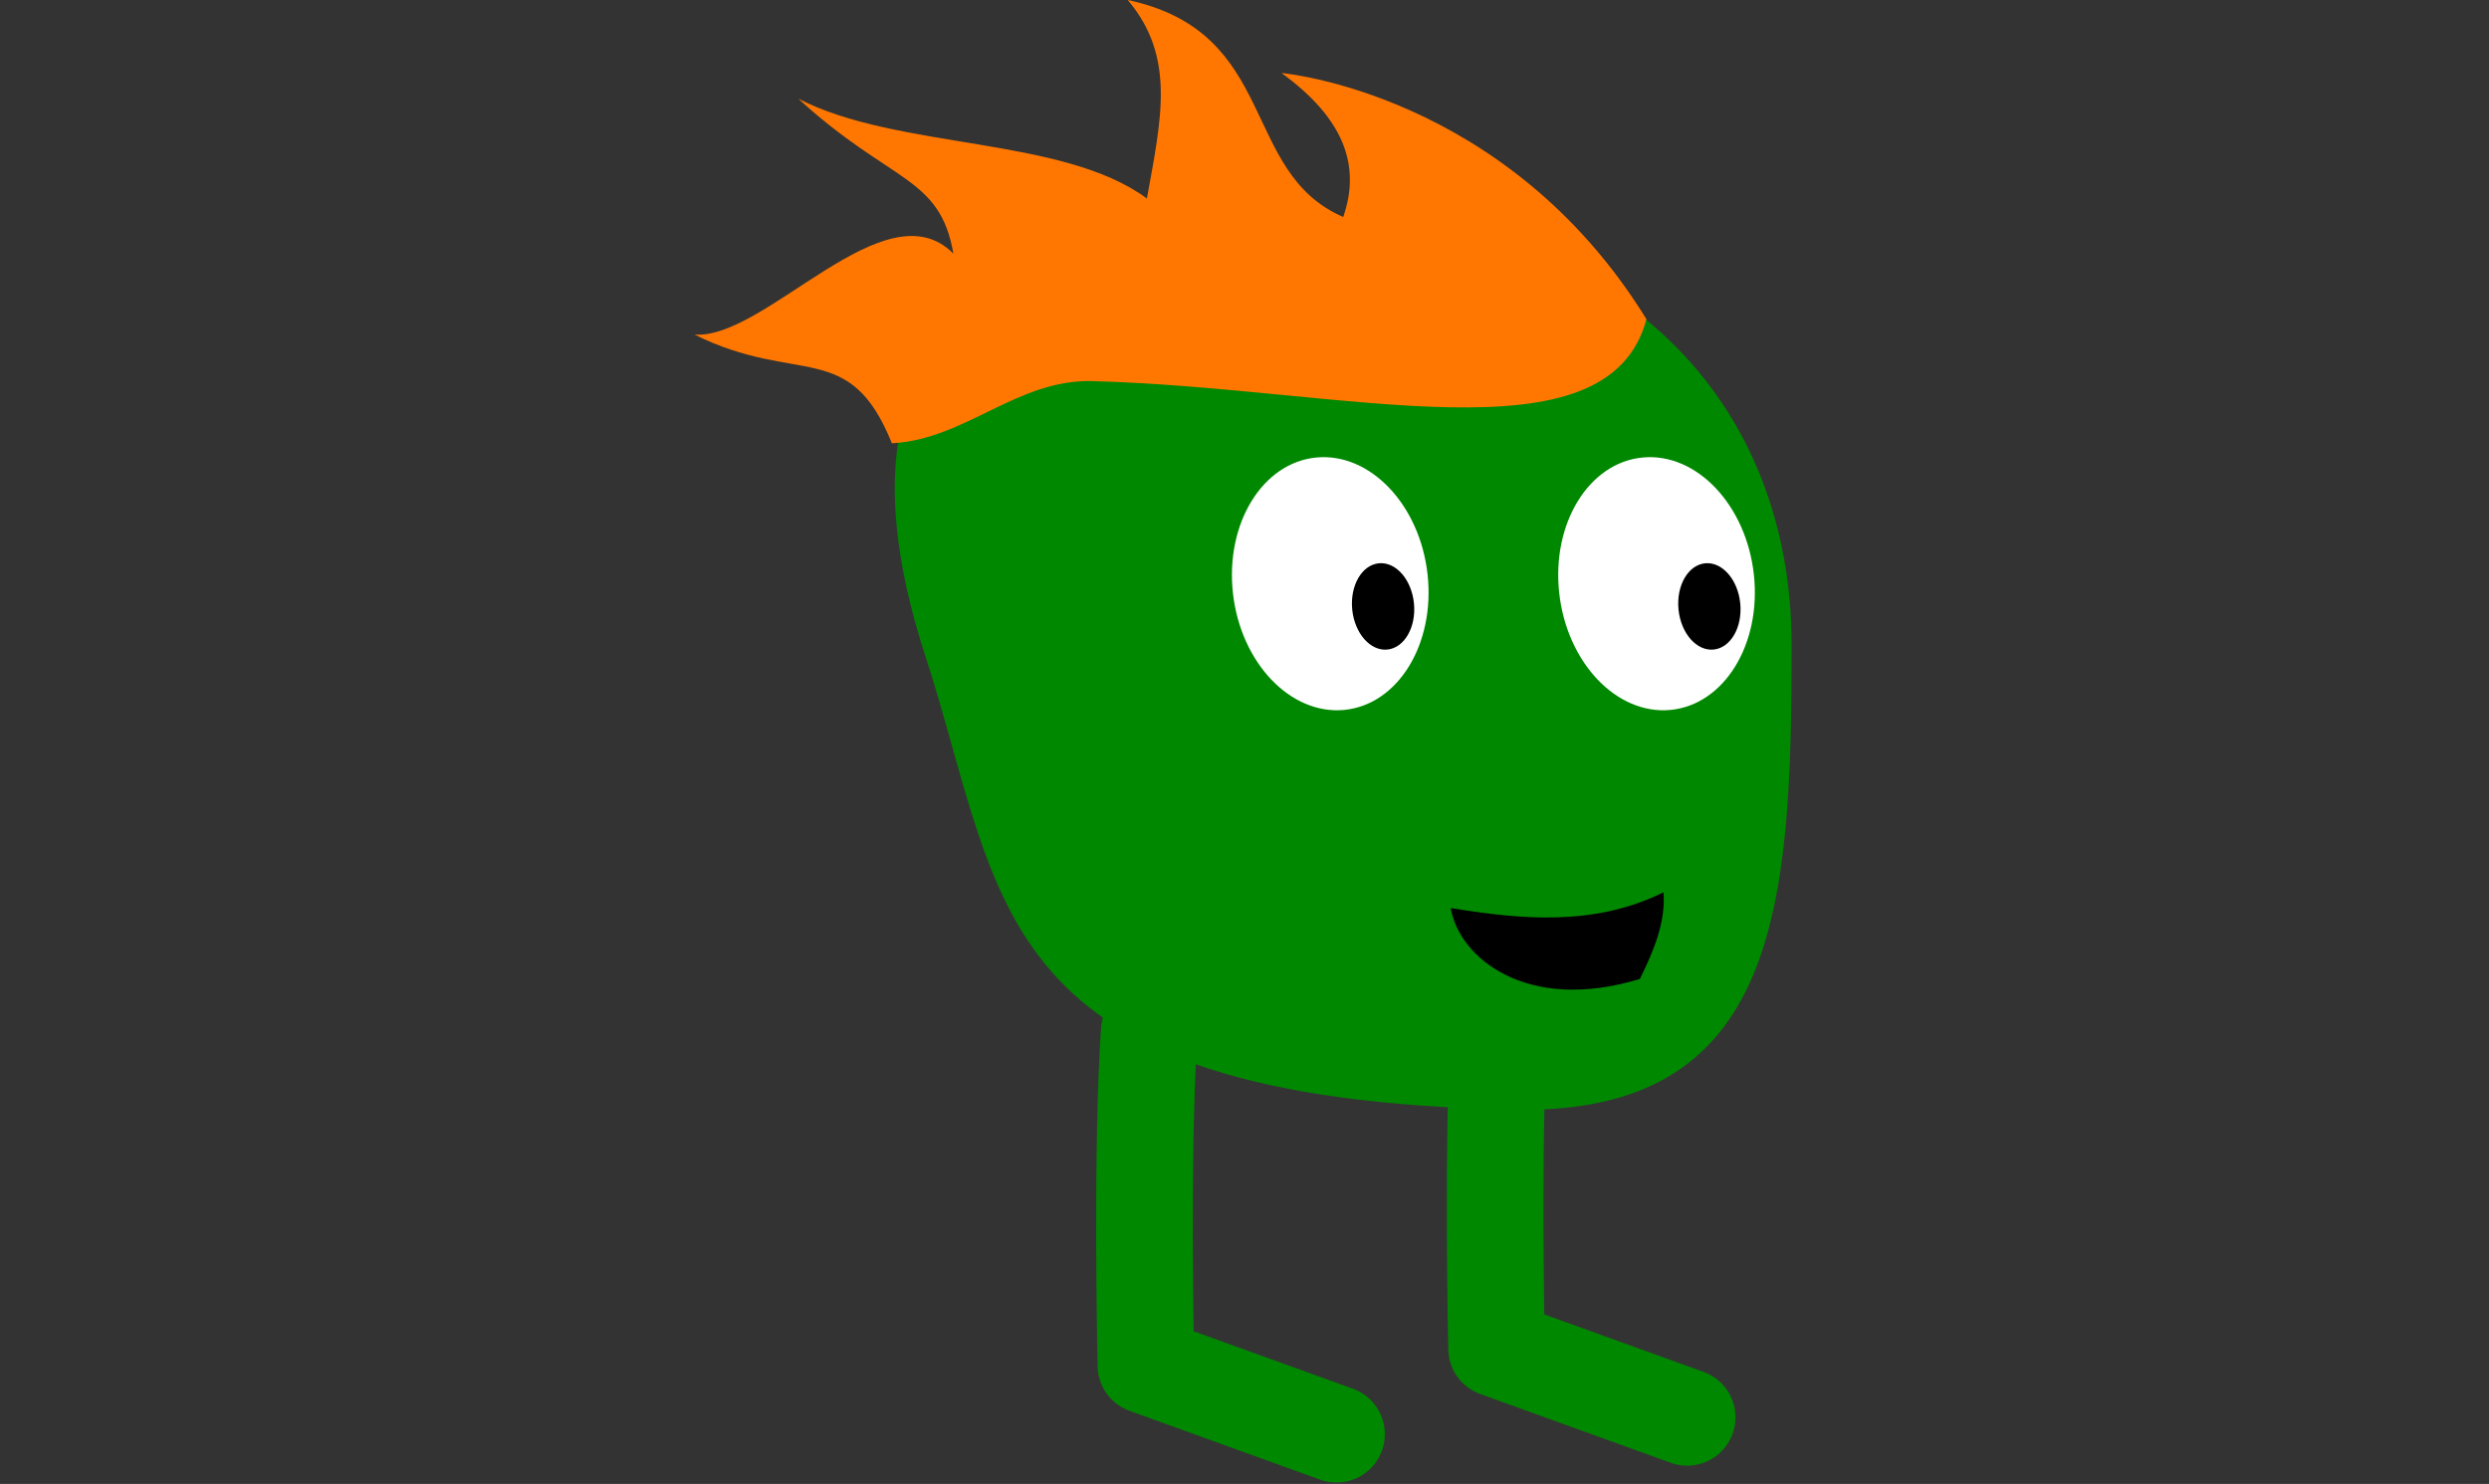 <?xml version="1.0" encoding="UTF-8" standalone="no"?>
<!-- Created with Inkscape (http://www.inkscape.org/) -->

<svg
   xmlns:dc="http://purl.org/dc/elements/1.1/"
   xmlns:cc="http://creativecommons.org/ns#"
   xmlns:rdf="http://www.w3.org/1999/02/22-rdf-syntax-ns#"
   xmlns:svg="http://www.w3.org/2000/svg"
   xmlns="http://www.w3.org/2000/svg"
   xmlns:sodipodi="http://sodipodi.sourceforge.net/DTD/sodipodi-0.dtd"
   xmlns:inkscape="http://www.inkscape.org/namespaces/inkscape"
   width="85.818"
   height="51.18"
   id="svg2"
   version="1.1"
   inkscape:version="0.48.5 r10040"
   sodipodi:docname="SamStand.svg">
  <rect width="100%" height="100%" fill="#333333" stroke="none"/>
  <defs
     id="defs4" />
  <sodipodi:namedview
     id="base"
     pagecolor="#ffffff"
     bordercolor="#666666"
     borderopacity="1.0"
     inkscape:pageopacity="0.0"
     inkscape:pageshadow="2"
     inkscape:zoom="0.70710678"
     inkscape:cx="172.42405"
     inkscape:cy="100.41461"
     inkscape:document-units="px"
     inkscape:current-layer="layer1"
     showgrid="true"
     inkscape:window-width="1366"
     inkscape:window-height="715"
     inkscape:window-x="-8"
     inkscape:window-y="-8"
     inkscape:window-maximized="1"
     showguides="true"
     inkscape:guide-bbox="true"
     fit-margin-top="0"
     fit-margin-left="-0.1"
     fit-margin-right="0"
     fit-margin-bottom="0">
    <inkscape:grid
       units="px"
       empspacing="7"
       visible="true"
       enabled="false"
       snapvisiblegridlinesonly="false"
       type="axonomgrid"
       id="grid2985"
       originy="546.683px"
       originx="2005.208px" />
    <sodipodi:guide
       orientation="0,1"
       position="1421.369,1502.418"
       id="guide4040" />
  </sodipodi:namedview>
  <g
     inkscape:label="Livello 1"
     inkscape:groupmode="layer"
     id="layer1"
     transform="translate(2005.208,-1548.065)">
    <g
       id="g4399"
       transform="matrix(-1,0,0,1,-3943.79,-3.536)">
      <g
         transform="translate(-285.994,1084.284)"
         id="g4206">
        <path
           style="fill:none;stroke:#008800;stroke-width:3.333;stroke-linecap:round;stroke-linejoin:round;stroke-miterlimit:4;stroke-opacity:1;stroke-dasharray:none"
           d="m -1704.304,502.3 c 0.282,3.977 0.116,11.527 0.116,11.527 l -6.571,2.373"
           id="path4208"
           inkscape:connector-curvature="0"
           sodipodi:nodetypes="ccc" />
        <path
           style="fill:none;stroke:#008800;stroke-width:3.333;stroke-linecap:round;stroke-linejoin:round;stroke-miterlimit:4;stroke-opacity:1;stroke-dasharray:none"
           d="m -1692.214,502.881 c 0.282,3.977 0.116,11.527 0.116,11.527 l -6.571,2.373"
           id="path4210"
           inkscape:connector-curvature="0"
           sodipodi:nodetypes="ccc" />
        <path
           style="color:#000000;fill:#008800;fill-opacity:1;fill-rule:nonzero;stroke:none;stroke-width:1.576;marker:none;visibility:visible;display:inline;overflow:visible;enable-background:accumulate"
           d="m -1684.491,489.935 c -2.772,8.527 -2.054,15.3 -20.326,15.654 -9.078,0.176 -9.546,-6.967 -9.546,-15.998 0,-9.031 6.654,-14.761 15.733,-14.761 9.08,0 18.369,2.091 14.139,15.106 z"
           id="path4212"
           inkscape:connector-curvature="0"
           sodipodi:nodetypes="sssss" />
        <path
           style="fill:#ff7700;fill-opacity:1;stroke:none"
           d="m -1709.355,478.325 c 4.817,-7.822 12.582,-8.49 12.582,-8.49 -2.153,1.565 -2.744,3.196 -2.128,4.965 3.575,-1.543 2.191,-6.363 7.431,-7.484 -1.663,1.96 -1.158,4.097 -0.662,6.847 2.925,-2.159 8.6,-1.671 12.02,-3.444 -3.181,2.919 -4.885,2.655 -5.348,5.347 2.341,-2.376 6.471,2.972 8.927,2.79 -3.559,1.77 -5.344,0.117 -6.806,3.75 -2.543,-0.137 -4.314,-2.215 -6.915,-2.145 -8.739,0.234 -17.768,2.886 -19.101,-2.137 z"
           id="path4214"
           inkscape:connector-curvature="0"
           sodipodi:nodetypes="cccccccccsc" />
        <path
           style="fill:#000000;fill-opacity:1;stroke:none"
           d="m -1709.943,498.092 c 2.381,1.178 4.88,0.942 7.336,0.543 -0.278,1.689 -2.591,3.643 -6.521,2.445 -0.49,-0.988 -0.896,-1.98 -0.815,-2.989 z"
           id="path4216"
           inkscape:connector-curvature="0"
           sodipodi:nodetypes="cccc" />
        <path
           transform="matrix(0.839,0.079,-0.109,0.995,-227.143,199.266)"
           d="m -1694.5,424.487 c 0,2.416 -1.791,4.375 -4,4.375 -2.209,0 -4,-1.959 -4,-4.375 0,-2.416 1.791,-4.375 4,-4.375 2.209,0 4,1.959 4,4.375 z"
           sodipodi:ry="4.375"
           sodipodi:rx="4"
           sodipodi:cy="424.48718"
           sodipodi:cx="-1698.5"
           id="path4218"
           style="color:#000000;fill:#ffffff;fill-opacity:1;fill-rule:nonzero;stroke:none;stroke-width:1.576;marker:none;visibility:visible;display:inline;overflow:visible;enable-background:accumulate"
           sodipodi:type="arc" />
        <path
           sodipodi:type="arc"
           style="color:#000000;fill:#000000;fill-opacity:1;fill-rule:nonzero;stroke:none;stroke-width:1.576;marker:none;visibility:visible;display:inline;overflow:visible;enable-background:accumulate"
           id="path4220"
           sodipodi:cx="-1698.5"
           sodipodi:cy="424.48718"
           sodipodi:rx="4"
           sodipodi:ry="4.375"
           d="m -1694.5,424.487 c 0,2.416 -1.791,4.375 -4,4.375 -2.209,0 -4,-1.959 -4,-4.375 0,-2.416 1.791,-4.375 4,-4.375 2.209,0 4,1.959 4,4.375 z"
           transform="matrix(0.266,0.027,-0.034,0.34,-1234.042,389.766)" />
        <path
           sodipodi:type="arc"
           style="color:#000000;fill:#ffffff;fill-opacity:1;fill-rule:nonzero;stroke:none;stroke-width:1.576;marker:none;visibility:visible;display:inline;overflow:visible;enable-background:accumulate"
           id="path4222"
           sodipodi:cx="-1698.5"
           sodipodi:cy="424.48718"
           sodipodi:rx="4"
           sodipodi:ry="4.375"
           d="m -1694.5,424.487 c 0,2.416 -1.791,4.375 -4,4.375 -2.209,0 -4,-1.959 -4,-4.375 0,-2.416 1.791,-4.375 4,-4.375 2.209,0 4,1.959 4,4.375 z"
           transform="matrix(0.839,0.079,-0.109,0.995,-238.393,199.266)" />
        <path
           transform="matrix(0.266,0.027,-0.034,0.34,-1245.292,389.766)"
           d="m -1694.5,424.487 c 0,2.416 -1.791,4.375 -4,4.375 -2.209,0 -4,-1.959 -4,-4.375 0,-2.416 1.791,-4.375 4,-4.375 2.209,0 4,1.959 4,4.375 z"
           sodipodi:ry="4.375"
           sodipodi:rx="4"
           sodipodi:cy="424.48718"
           sodipodi:cx="-1698.5"
           id="path4224"
           style="color:#000000;fill:#000000;fill-opacity:1;fill-rule:nonzero;stroke:none;stroke-width:1.576;marker:none;visibility:visible;display:inline;overflow:visible;enable-background:accumulate"
           sodipodi:type="arc" />
      </g>
      <path
         transform="matrix(-2.8,0,0,1.135,-1680.729,925.781)"
         d="m 107.406,565.156 -15.344,8.875 15.344,8.844 15.344,-8.844 -15.344,-8.875 z"
         id="path4316"
         style="fill:none;stroke:none"
         inkscape:original="M 107.40625 565.15625 L 92.0625 574.03125 L 107.40625 582.875 L 122.75 574.03125 L 107.40625 565.15625 z "
         inkscape:radius="0"
         sodipodi:type="inkscape:offset" />
    </g>
    <g
       id="g4255" />
  </g>
</svg>
